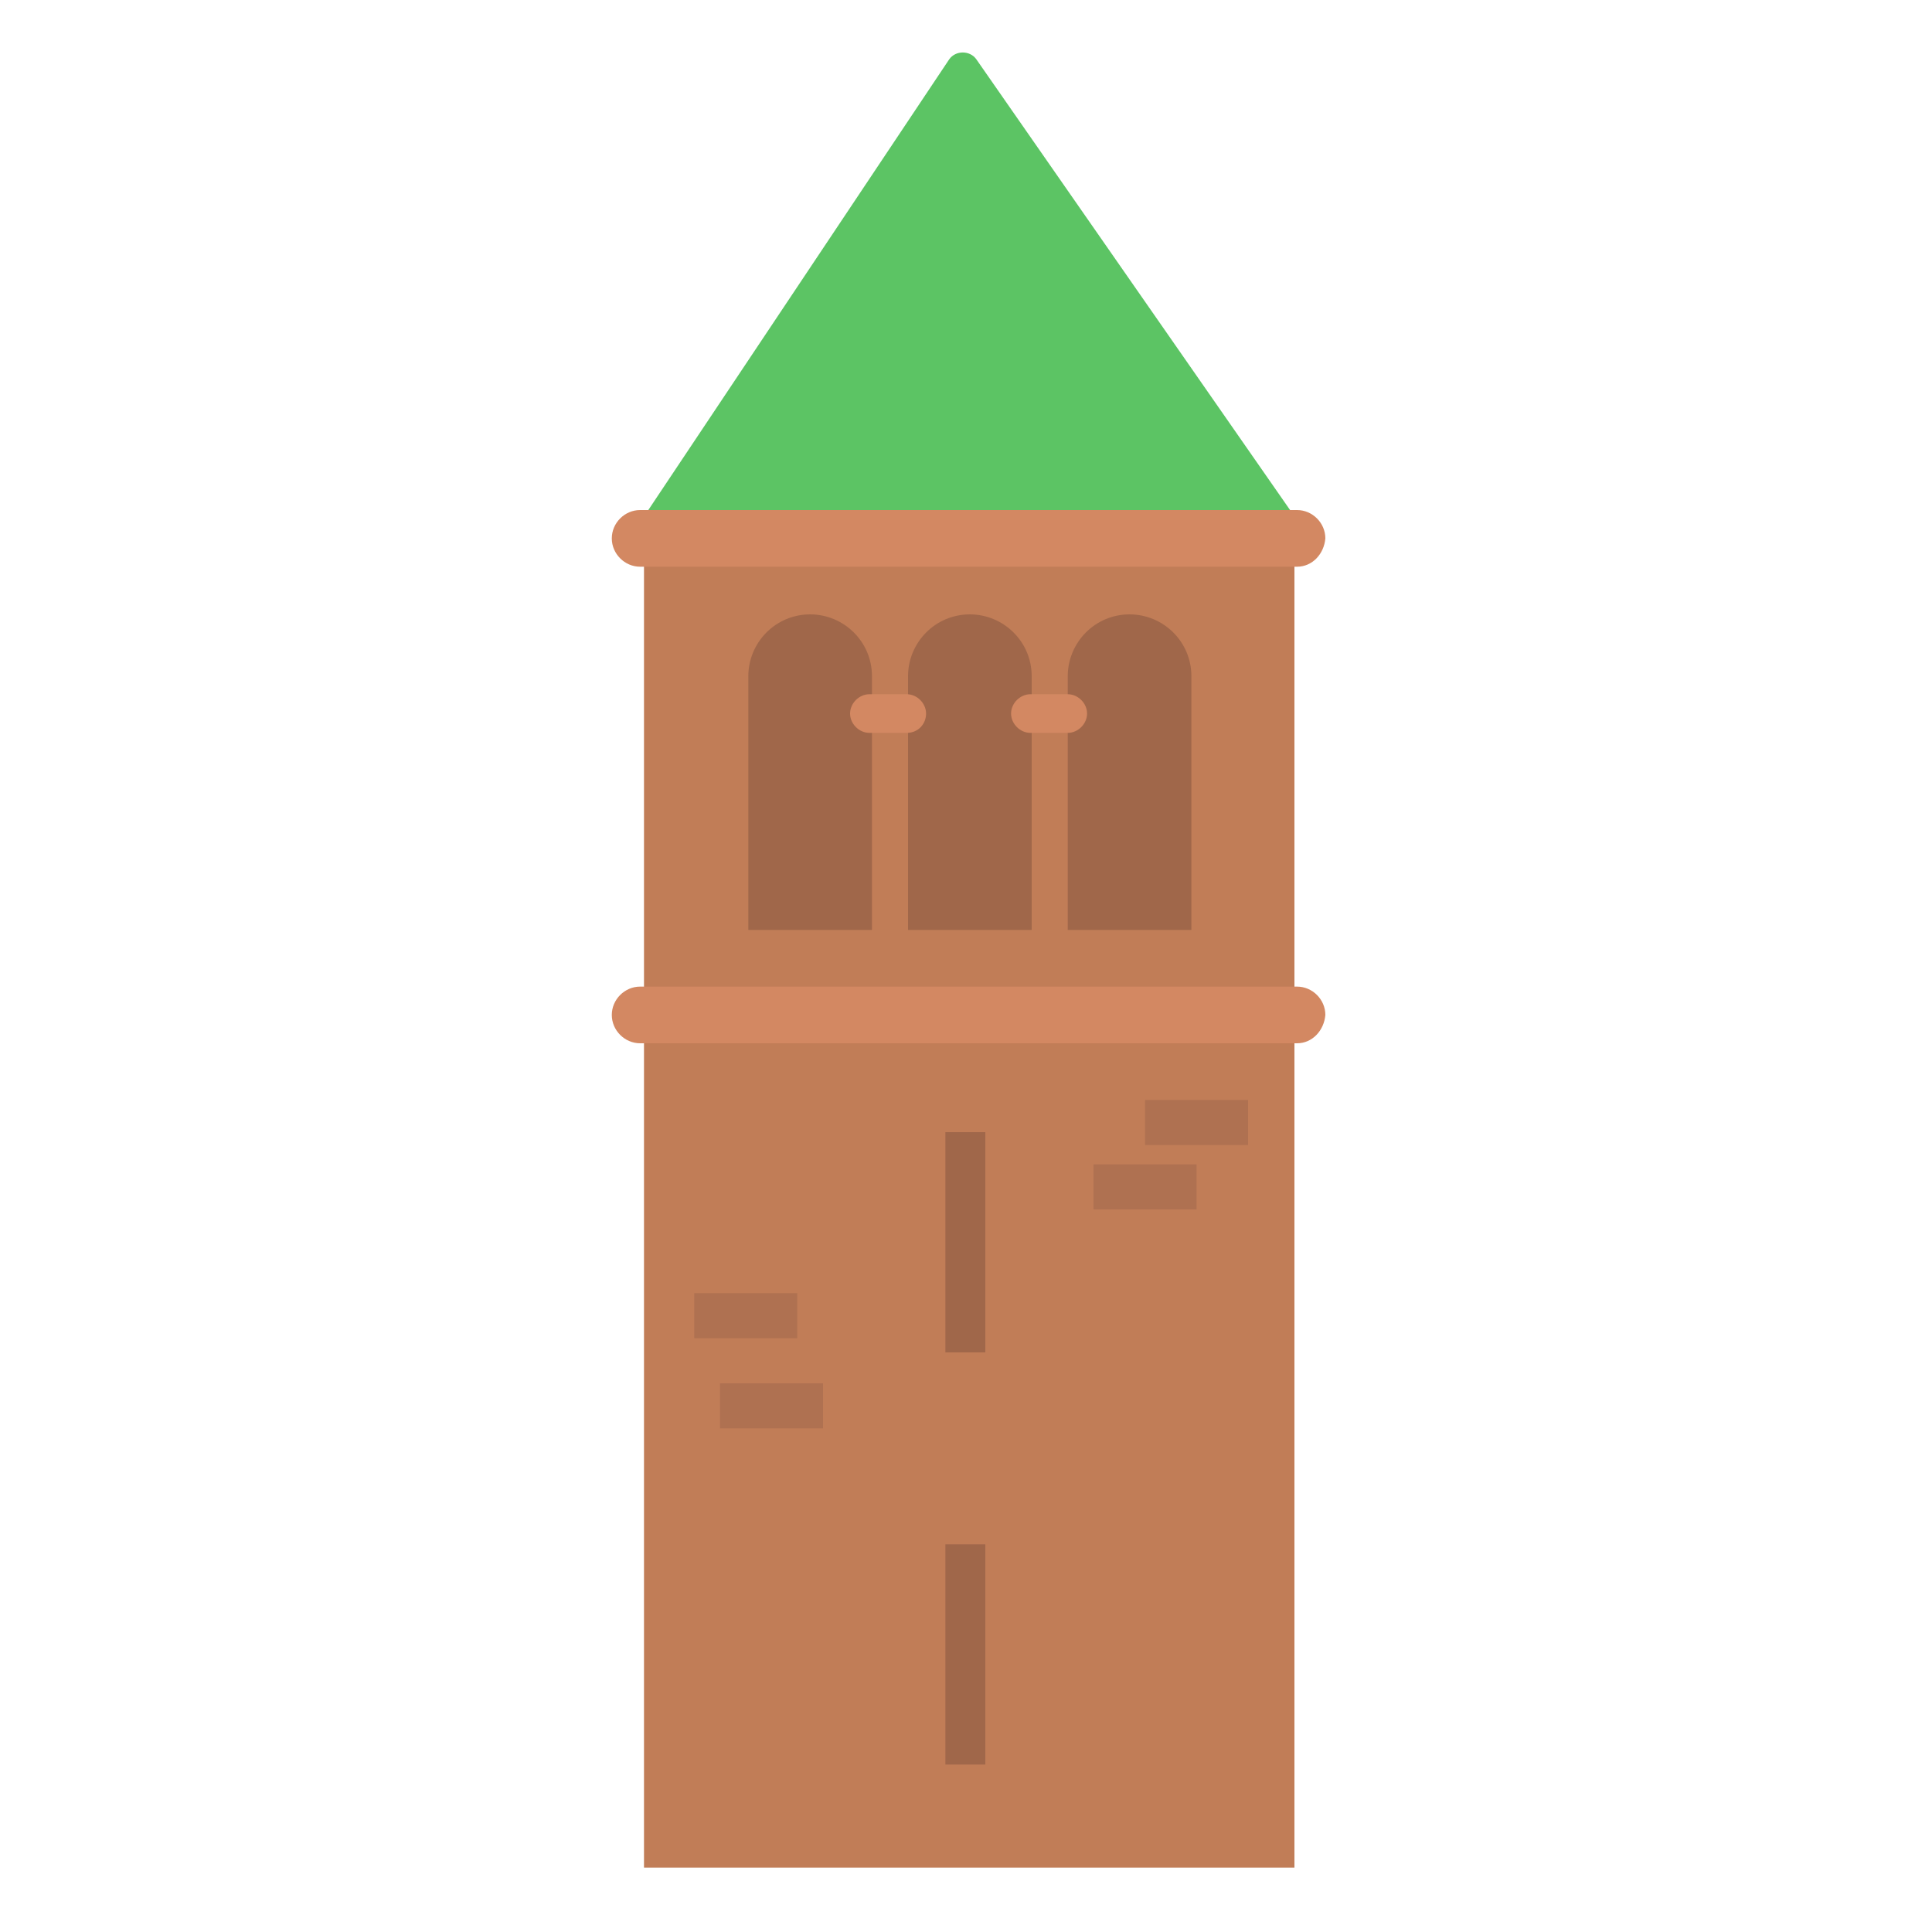 <?xml version="1.0" encoding="utf-8"?><!DOCTYPE svg PUBLIC "-//W3C//DTD SVG 1.1//EN" "http://www.w3.org/Graphics/SVG/1.1/DTD/svg11.dtd"><svg version="1.1" id="Layer_1" xmlns="http://www.w3.org/2000/svg" xmlns:xlink="http://www.w3.org/1999/xlink" x="0px" y="0px" width="150px" height="150px" viewBox="0 0 150 150" enable-background="new 0 0 150 150" xml:space="preserve"><polyline fill="#C17D57" points="100.5,40.1 100.5,145 50,145 50,40.1"/><path fill="#A0674A" d="M58.1,72.2V52.5c0-2.6,2.1-4.8,4.8-4.8h0c2.6,0,4.8,2.1,4.8,4.8v19.7"/><path fill="#5CC464" d="M50,40.5L50,40.5c0,0.7,0.6,1.3,1.3,1.3h47.9c0.7,0,1.3-0.6,1.3-1.3v0c0-0.3-0.1-0.5-0.2-0.7L75.8,4.6	c-0.5-0.7-1.6-0.7-2.1,0L50.2,39.8C50.1,40,50,40.3,50,40.5z"/><path fill="#A0674A" d="M70.5,72.2V52.5c0-2.6,2.1-4.8,4.8-4.8h0c2.6,0,4.8,2.1,4.8,4.8v19.7"/><path fill="#A0674A" d="M82.9,72.2V52.5c0-2.6,2.1-4.8,4.8-4.8h0c2.6,0,4.8,2.1,4.8,4.8v19.7"/><path fill="#D38862" d="M100.7,44h-51c-1.2,0-2.2-1-2.2-2.2v0c0-1.2,1-2.2,2.2-2.2h51c1.2,0,2.2,1,2.2,2.2v0	C102.8,43,101.9,44,100.7,44z"/><path fill="#D38862" d="M100.7,81h-51c-1.2,0-2.2-1-2.2-2.2v0c0-1.2,1-2.2,2.2-2.2h51c1.2,0,2.2,1,2.2,2.2v0	C102.8,80,101.9,81,100.7,81z"/><rect x="73.4" y="87.9" fill="#A0674A" width="3.1" height="17.1"/><rect x="73.4" y="119.9" fill="#A0674A" width="3.1" height="17.1"/><path fill="#D38862" d="M70.4,56.9h-2.9c-0.8,0-1.5-0.7-1.5-1.5l0,0c0-0.8,0.7-1.5,1.5-1.5h2.9c0.8,0,1.5,0.7,1.5,1.5l0,0	C71.9,56.2,71.3,56.9,70.4,56.9z"/><path fill="#D38862" d="M82.9,56.9H80c-0.8,0-1.5-0.7-1.5-1.5l0,0c0-0.8,0.7-1.5,1.5-1.5h2.9c0.8,0,1.5,0.7,1.5,1.5l0,0	C84.4,56.2,83.7,56.9,82.9,56.9z"/><rect x="88.9" y="85.4" fill="#AF7151" width="8" height="3.5"/><rect x="84.9" y="90.4" fill="#AF7151" width="8" height="3.5"/><rect x="53.9" y="100.4" fill="#AF7151" width="8" height="3.5"/><rect x="55.9" y="107.4" fill="#AF7151" width="8" height="3.5"/></svg>